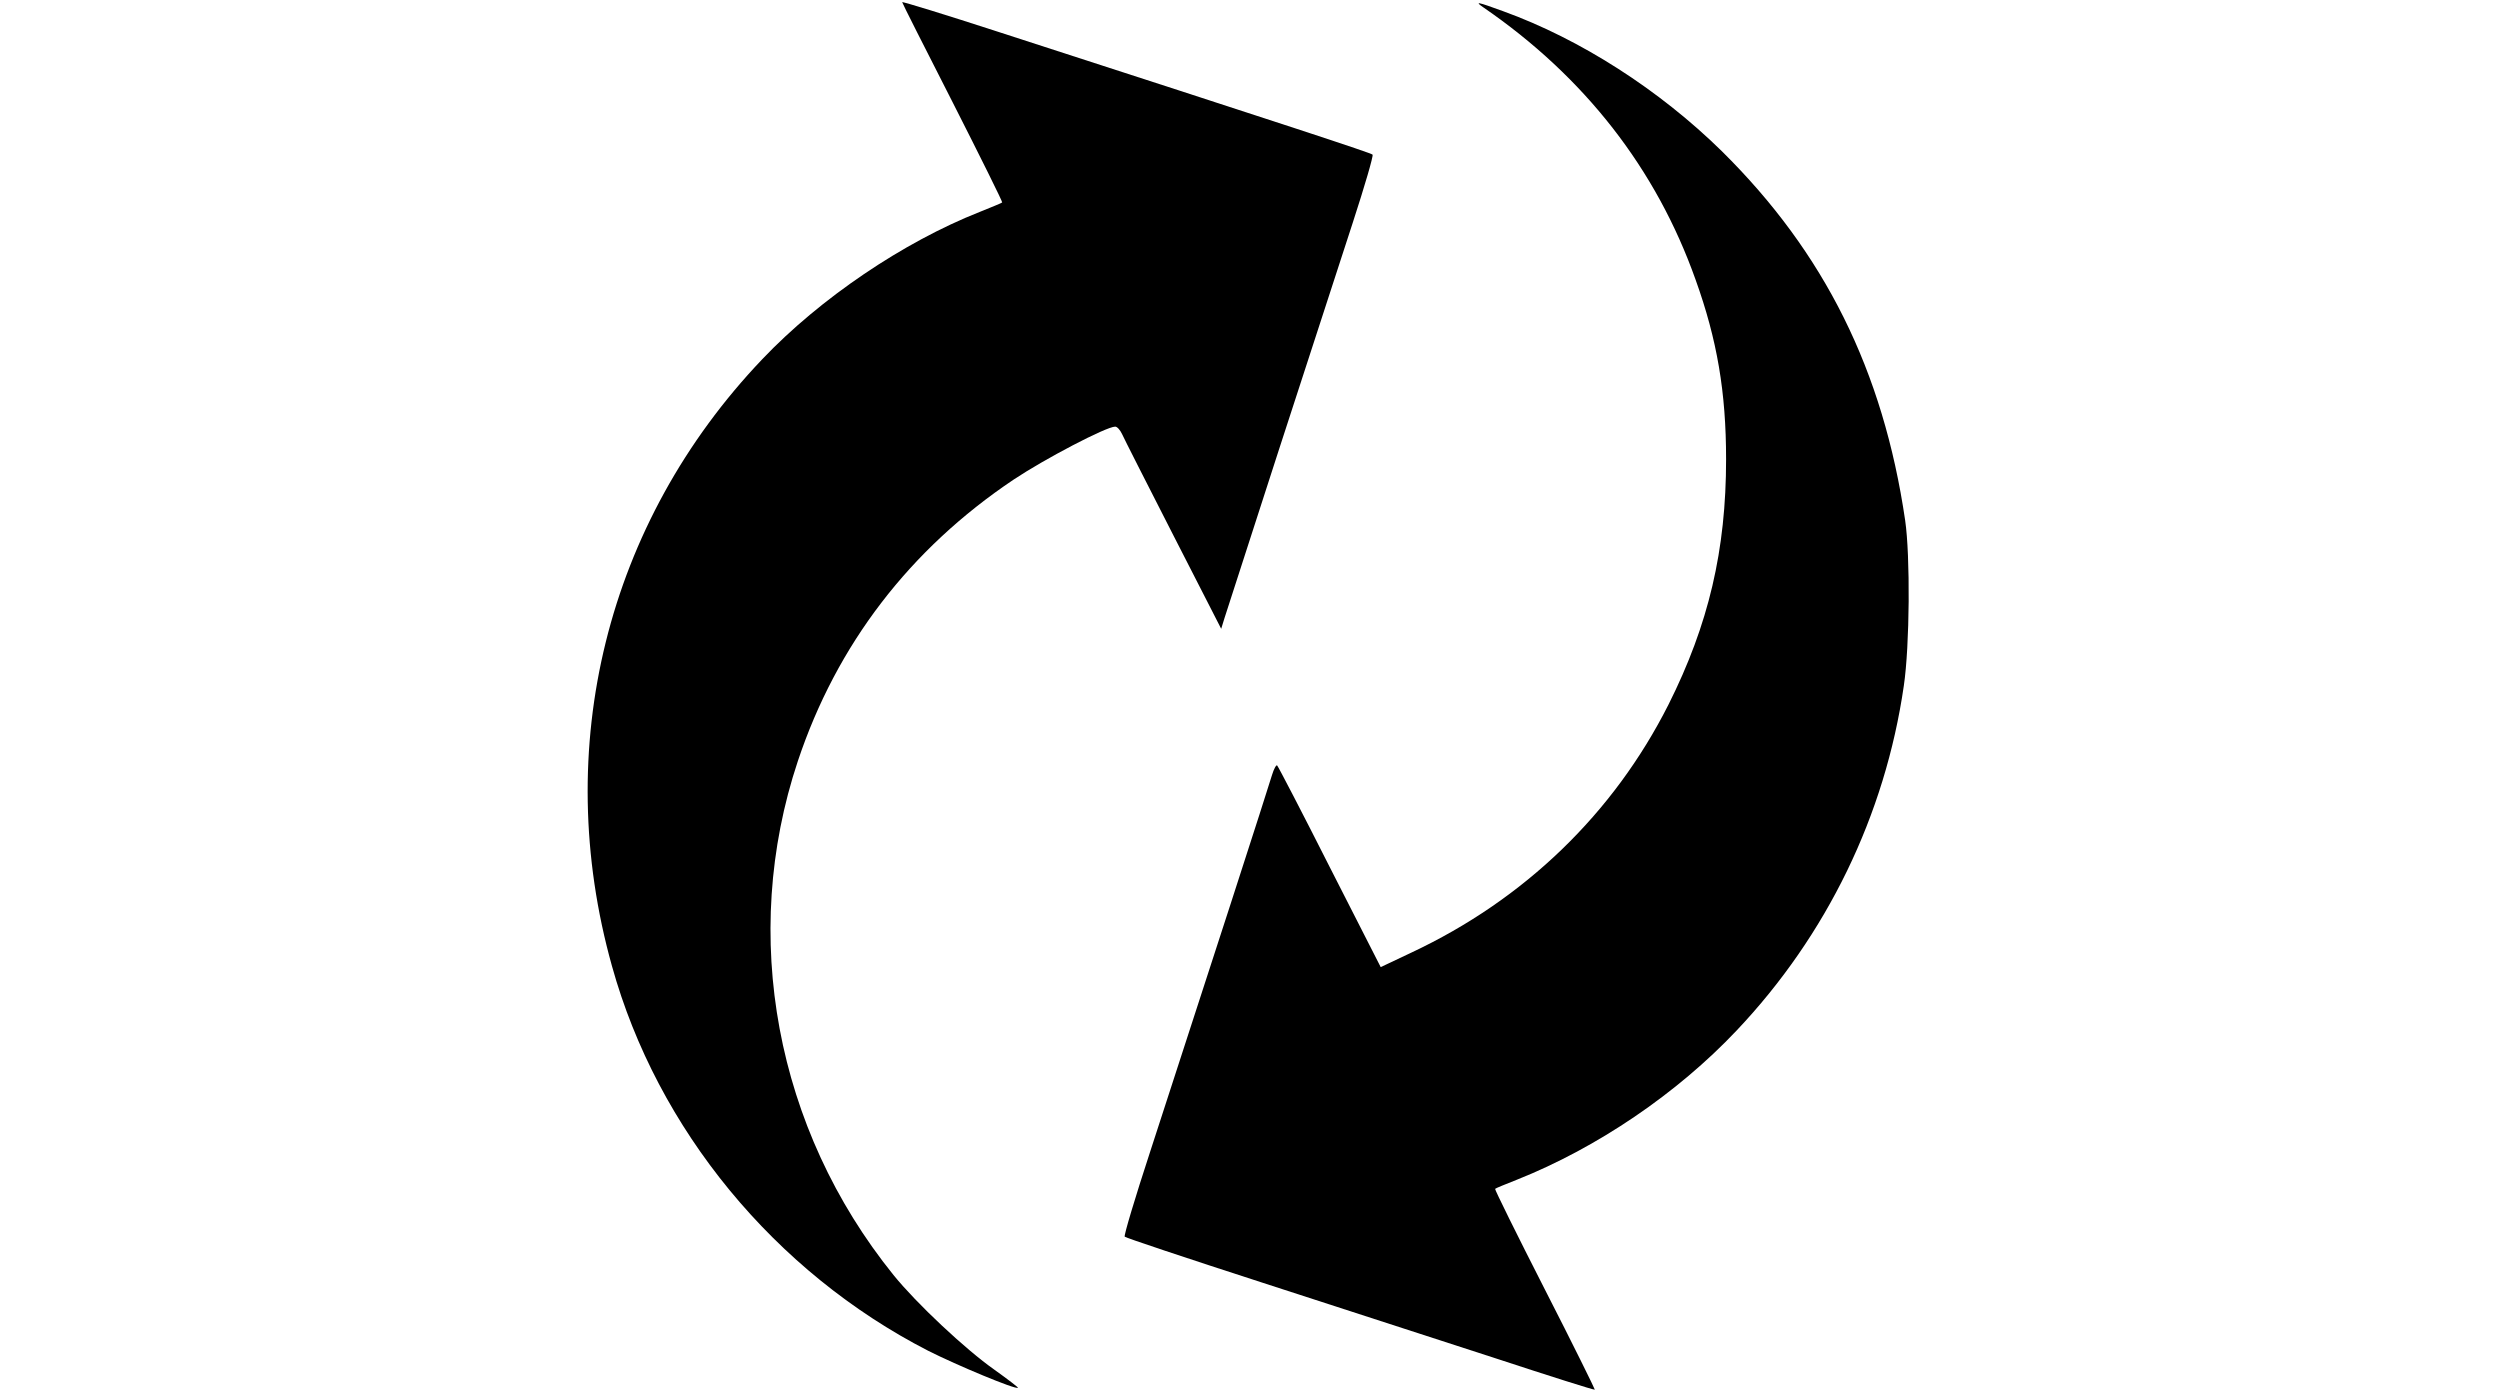 <svg
  xmlns="http://www.w3.org/2000/svg"
  version="1.0"
  viewBox="0 0 920 512"
  preserveAspectRatio="xMidYMid meet"
>
  <g transform="translate(0,512) scale(0.1,-0.1)" fill="#000000" stroke="none">
    <path
      d="M3320 5112 c0 -3 84 -169 186 -369 102 -201 184 -366 182 -368 -1 -2 -39 -17 -83 -35 -281 -111 -587 -318 -800 -542 -573 -602 -778 -1429 -553 -2233 167 -601 599 -1126 1164 -1416 105 -53 323 -144 330 -136 2 1 -37 31 -86 66 -108 76 -287 244 -372 349 -434 538 -566 1249 -352 1891 143 429 412 780 794 1036 114 76 341 195 374 195 7 0 18 -12 25 -27 7 -16 92 -183 189 -373 l176 -344 12 39 c7 22 98 303 202 625 105 322 226 695 270 830 44 135 77 248 73 251 -5 6 -303 104 -1378 452 -194 63 -353 112 -353 109z"
    />
    <path
      d="M5460 5092 c371 -255 635 -593 780 -1002 79 -220 112 -413 112 -660 0 -334 -64 -608 -212 -903 -202 -400 -529 -717 -947 -913 l-112 -53 -187 367 c-102 202 -190 371 -194 375 -3 4 -12 -12 -19 -35 -12 -42 -244 -759 -449 -1388 -55 -168 -97 -308 -93 -311 3 -4 231 -80 506 -169 275 -89 662 -215 860 -279 198 -65 362 -117 364 -115 1 1 -81 168 -184 369 -103 202 -185 368 -183 370 1 2 38 17 81 34 294 117 589 317 808 549 332 351 546 792 615 1268 22 148 24 478 5 609 -81 552 -297 985 -674 1358 -230 226 -521 413 -806 516 -96 35 -106 37 -71 13z"
    />
  </g>
</svg>
